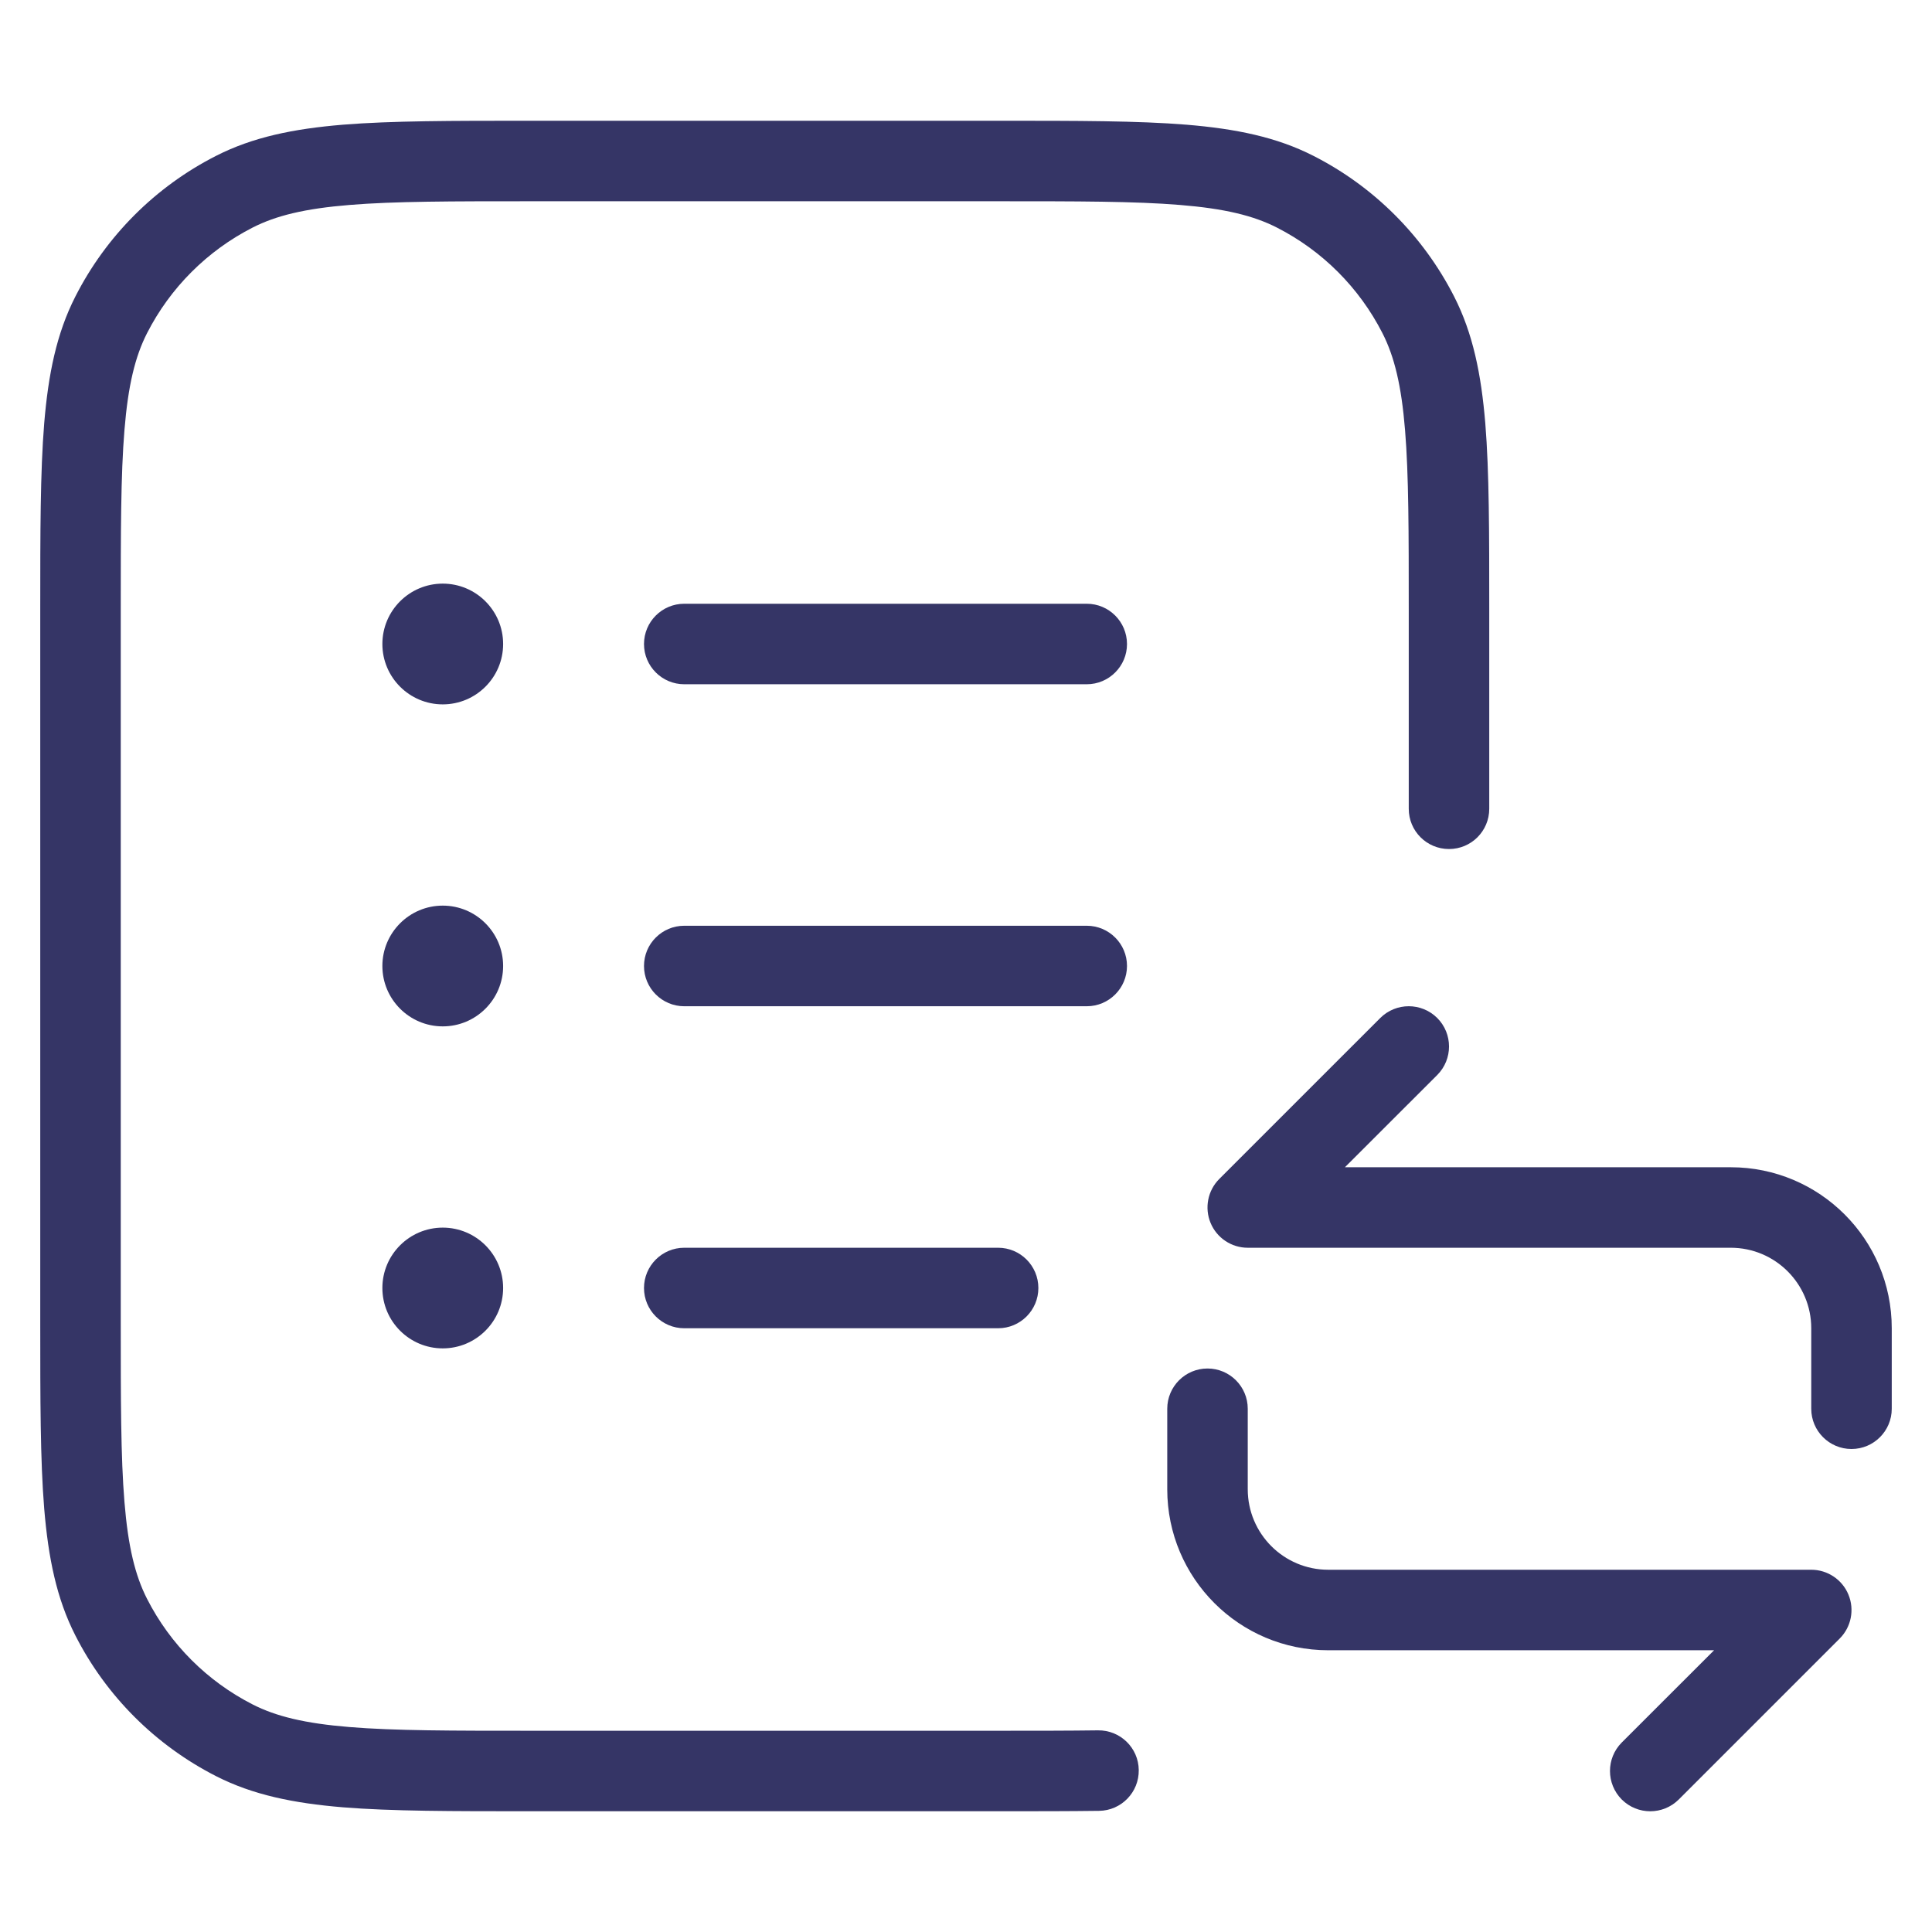 <svg width="24" height="24" viewBox="0 0 24 24" fill="none" xmlns="http://www.w3.org/2000/svg">
<path d="M6.578 1.5H12.422C13.383 1.5 14.136 1.5 14.739 1.549C15.354 1.6 15.859 1.703 16.316 1.936C17.069 2.319 17.68 2.931 18.064 3.684C18.297 4.141 18.4 4.646 18.451 5.26C18.5 5.865 18.5 6.616 18.5 7.578V10.047C18.5 10.324 18.276 10.547 18 10.547C17.724 10.547 17.5 10.324 17.5 10.047V7.6C17.5 6.612 17.5 5.9 17.454 5.342C17.409 4.789 17.322 4.43 17.173 4.138C16.885 3.574 16.427 3.115 15.862 2.827C15.57 2.678 15.211 2.591 14.658 2.546C14.1 2.5 13.388 2.5 12.4 2.5H6.6C5.612 2.5 4.9 2.5 4.342 2.546C3.789 2.591 3.43 2.678 3.138 2.827C2.574 3.115 2.115 3.574 1.827 4.138C1.678 4.43 1.591 4.789 1.546 5.342C1.5 5.9 1.5 6.612 1.5 7.6V16.4C1.5 17.388 1.5 18.099 1.546 18.658C1.591 19.211 1.678 19.57 1.827 19.862C2.115 20.427 2.574 20.885 3.138 21.173C3.43 21.322 3.789 21.409 4.342 21.454C4.9 21.5 5.612 21.5 6.6 21.5H12.4C12.869 21.5 13.277 21.5 13.639 21.495C13.916 21.491 14.143 21.712 14.146 21.988C14.15 22.264 13.93 22.491 13.654 22.495C13.284 22.5 12.868 22.5 12.402 22.5H6.578C5.616 22.5 4.865 22.5 4.26 22.451C3.646 22.4 3.141 22.297 2.684 22.064C1.931 21.68 1.319 21.069 0.936 20.316C0.703 19.859 0.6 19.354 0.549 18.739C0.5 18.136 0.5 17.384 0.5 16.422V7.578C0.5 6.616 0.5 5.865 0.549 5.26C0.6 4.646 0.703 4.141 0.936 3.684C1.319 2.931 1.931 2.319 2.684 1.936C3.141 1.703 3.646 1.6 4.26 1.549C4.865 1.5 5.616 1.5 6.578 1.5Z" fill="#353566"/>
<path d="M8 8C8 7.724 8.224 7.5 8.5 7.5H13.5C13.776 7.5 14 7.724 14 8C14 8.276 13.776 8.5 13.5 8.5H8.5C8.224 8.5 8 8.276 8 8Z" fill="#353566"/>
<path d="M8 12C8 11.724 8.224 11.5 8.5 11.5H13.5C13.776 11.5 14 11.724 14 12C14 12.276 13.776 12.5 13.5 12.5H8.5C8.224 12.5 8 12.276 8 12Z" fill="#353566"/>
<path d="M8 16C8 15.724 8.224 15.5 8.5 15.5H12.399C12.675 15.5 12.899 15.724 12.899 16C12.899 16.276 12.675 16.5 12.399 16.5H8.5C8.224 16.5 8 16.276 8 16Z" fill="#353566"/>
<path d="M5.5 7.25C5.086 7.25 4.75 7.586 4.75 8C4.75 8.414 5.086 8.75 5.5 8.75C5.914 8.75 6.25 8.414 6.25 8C6.25 7.586 5.914 7.25 5.5 7.25Z" fill="#353566"/>
<path d="M4.75 12C4.75 11.586 5.086 11.25 5.5 11.25C5.914 11.25 6.25 11.586 6.25 12C6.25 12.414 5.914 12.75 5.5 12.75C5.086 12.75 4.75 12.414 4.75 12Z" fill="#353566"/>
<path d="M5.5 15.25C5.086 15.25 4.75 15.586 4.75 16C4.75 16.414 5.086 16.75 5.5 16.75C5.914 16.75 6.25 16.414 6.25 16C6.25 15.586 5.914 15.25 5.5 15.25Z" fill="#353566"/>
<path d="M23 18C23.276 18 23.5 17.776 23.5 17.5V16.5C23.5 15.395 22.605 14.5 21.5 14.5H16.707L17.854 13.354C18.049 13.158 18.049 12.842 17.854 12.646C17.658 12.451 17.342 12.451 17.146 12.646L15.146 14.646C15.003 14.789 14.961 15.005 15.038 15.191C15.115 15.378 15.298 15.5 15.5 15.5H21.5C22.052 15.5 22.5 15.948 22.5 16.5V17.5C22.5 17.776 22.724 18 23 18Z" fill="#353566"/>
<path d="M14.5 18.5V17.5C14.5 17.224 14.724 17 15 17C15.276 17 15.5 17.224 15.5 17.5V18.5C15.5 19.052 15.948 19.5 16.5 19.5H22.5C22.702 19.5 22.885 19.622 22.962 19.809C23.039 19.995 22.997 20.211 22.854 20.354L20.854 22.354C20.658 22.549 20.342 22.549 20.146 22.354C19.951 22.158 19.951 21.842 20.146 21.646L21.293 20.5H16.5C15.395 20.5 14.5 19.605 14.5 18.5Z" fill="#353566"/>
</svg>
